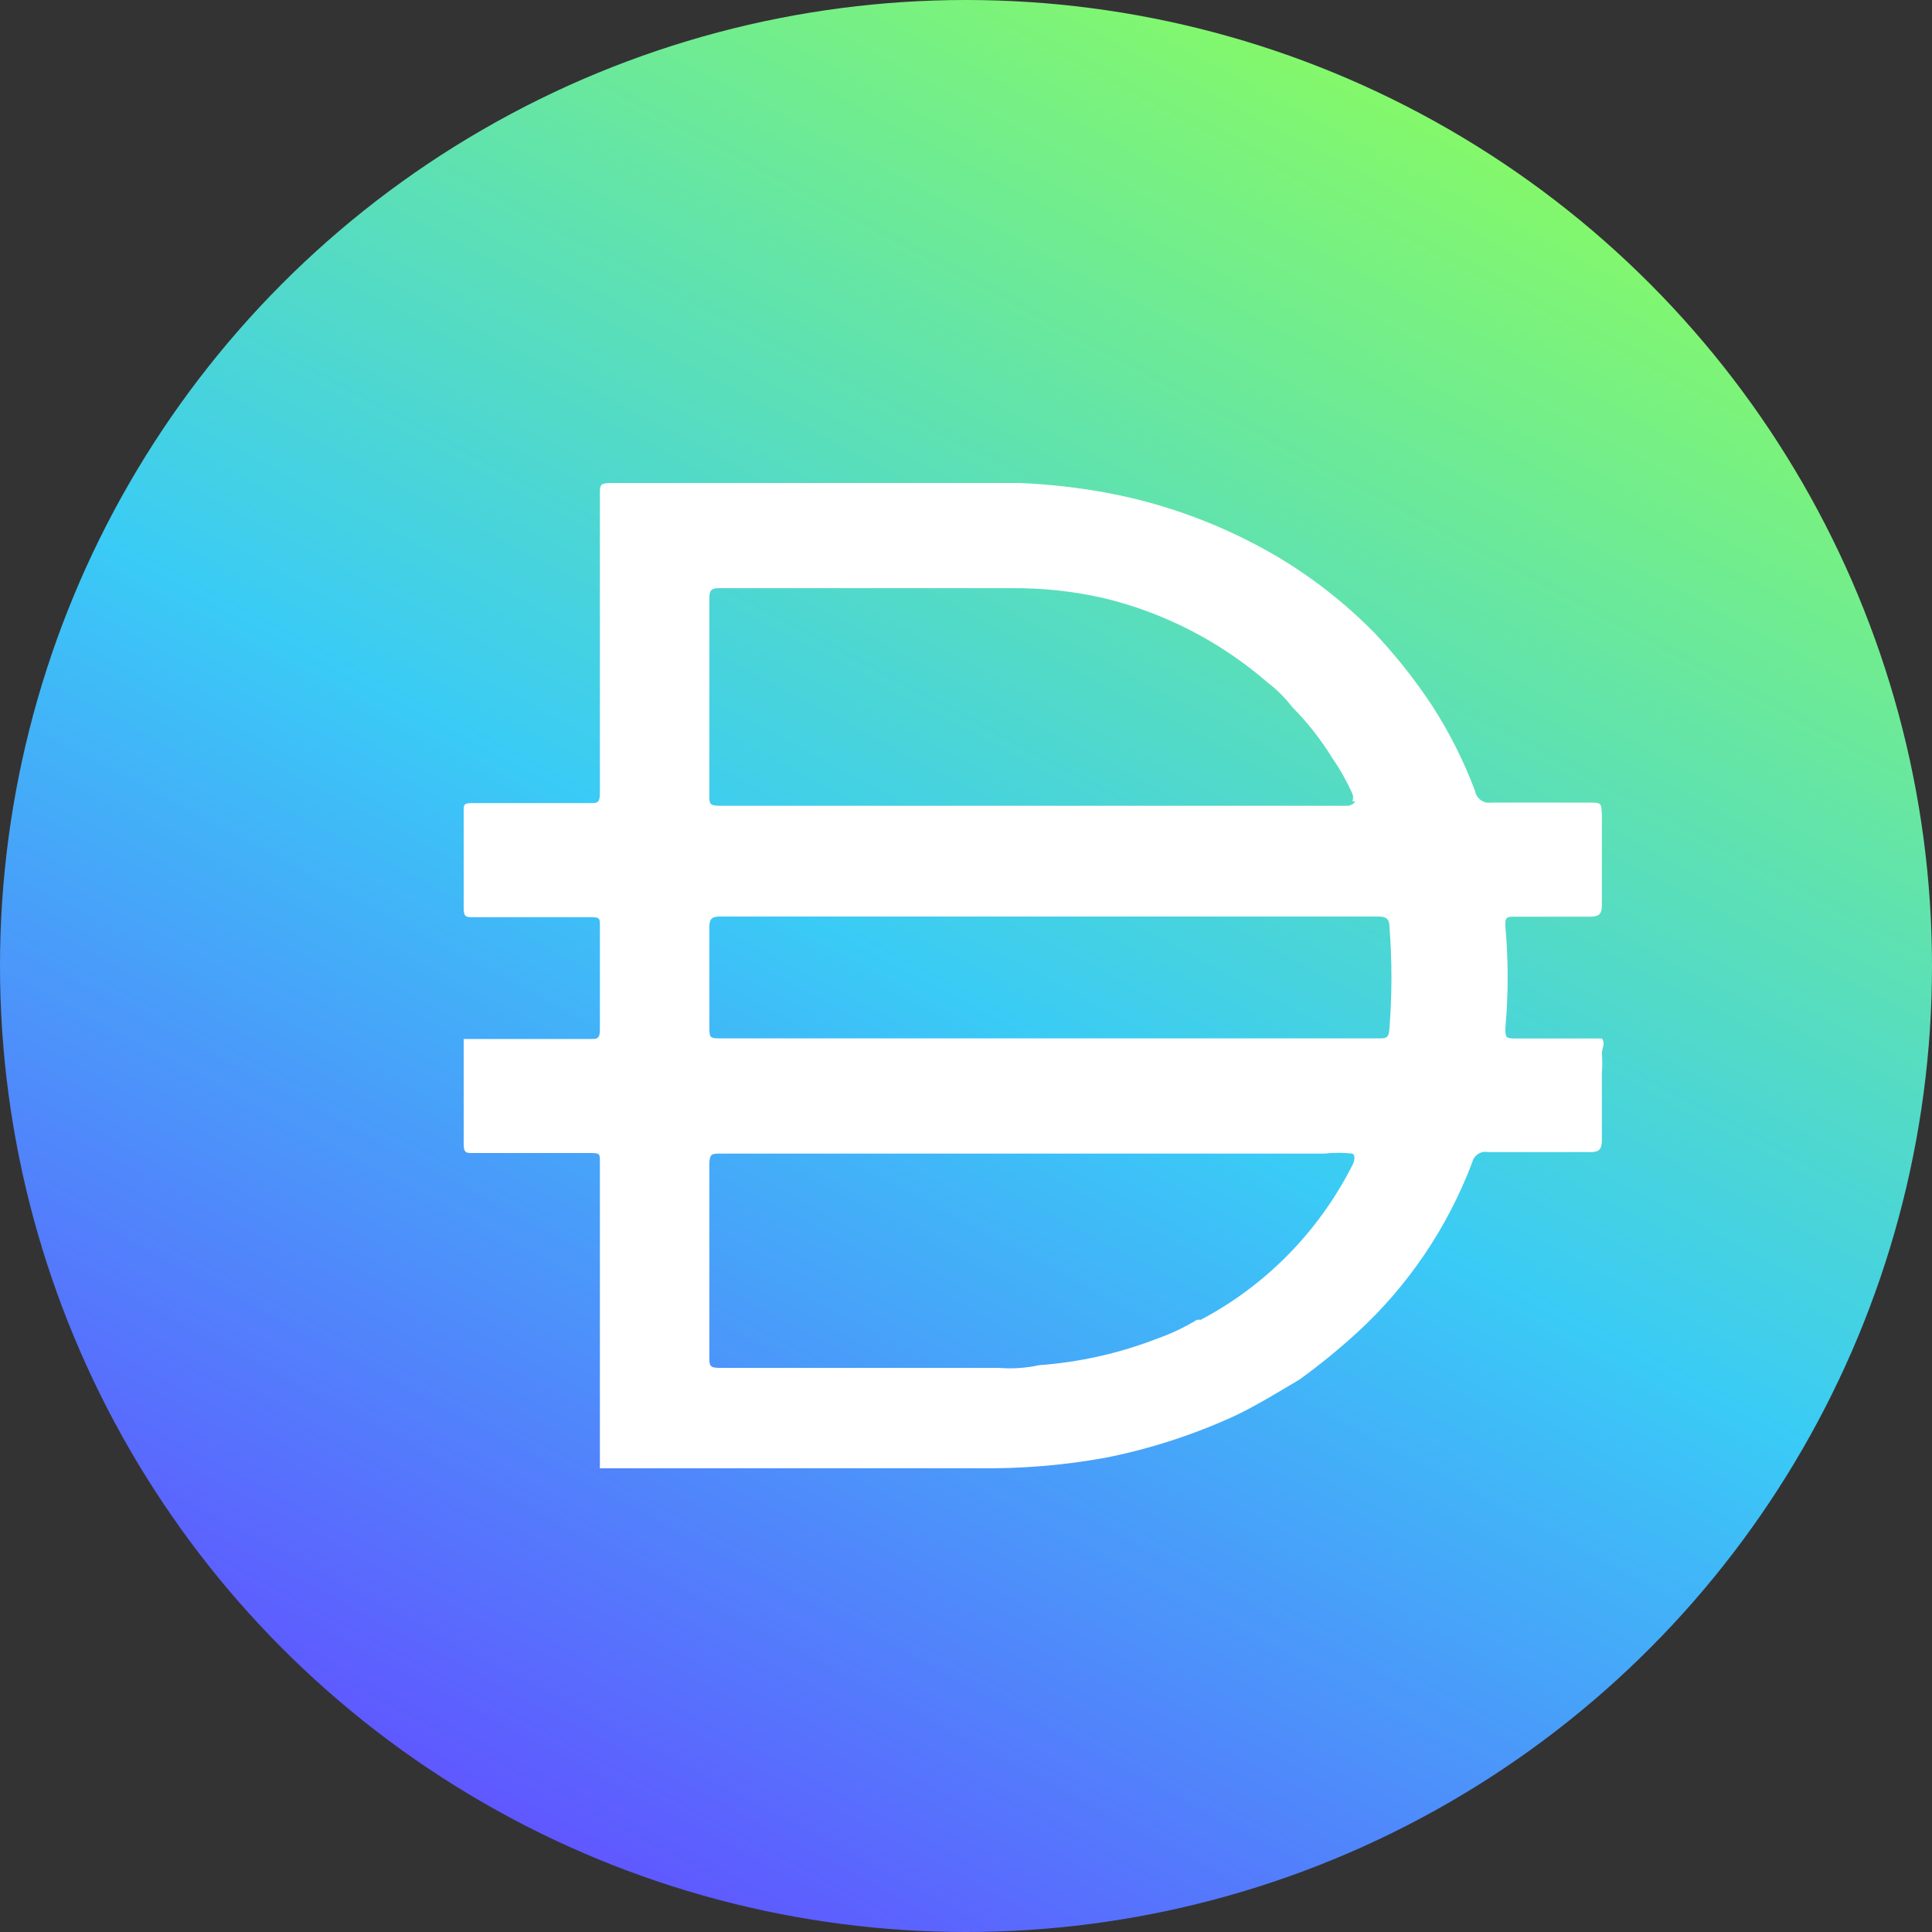 <svg width="32" height="32" viewBox="0 0 32 32" fill="none" xmlns="http://www.w3.org/2000/svg">
<rect x="0" y="0" width="32" height="32" fill="#333333" stroke="none"/>
<circle cx="16" cy="16" r="16" fill="url(#paint0_linear_875_2258)"/>
<path d="M17.345 17.199H22.832C22.949 17.199 23.004 17.199 23.013 17.043C23.058 16.476 23.058 15.905 23.013 15.337C23.013 15.227 22.959 15.181 22.841 15.181H11.921C11.786 15.181 11.749 15.227 11.749 15.355V16.988C11.749 17.199 11.749 17.199 11.966 17.199H17.345ZM22.4 13.273C22.416 13.231 22.416 13.186 22.4 13.145C22.308 12.942 22.2 12.749 22.074 12.567C21.884 12.257 21.661 11.971 21.406 11.714C21.286 11.559 21.147 11.419 20.991 11.301C20.21 10.625 19.281 10.147 18.283 9.907C17.779 9.792 17.265 9.737 16.749 9.742H11.902C11.767 9.742 11.749 9.796 11.749 9.916V13.172C11.749 13.309 11.749 13.346 11.92 13.346H22.335C22.335 13.346 22.425 13.328 22.444 13.273H22.399H22.4ZM22.4 19.107C22.247 19.09 22.092 19.09 21.939 19.107H11.93C11.795 19.107 11.749 19.107 11.749 19.29V22.474C11.749 22.62 11.749 22.657 11.93 22.657H16.551C16.772 22.674 16.993 22.659 17.209 22.612C17.88 22.563 18.54 22.415 19.169 22.171C19.397 22.091 19.618 21.986 19.827 21.859H19.89C20.973 21.287 21.853 20.387 22.408 19.283C22.408 19.283 22.471 19.144 22.4 19.108V19.107ZM9.936 24.308V24.253V22.116V21.391V19.235C9.936 19.116 9.936 19.098 9.792 19.098H7.833C7.725 19.098 7.68 19.098 7.68 18.951V17.209H9.773C9.89 17.209 9.936 17.209 9.936 17.053V15.328C9.936 15.218 9.936 15.191 9.792 15.191H7.833C7.725 15.191 7.68 15.191 7.68 15.044V13.43C7.68 13.329 7.68 13.302 7.824 13.302H9.764C9.899 13.302 9.936 13.302 9.936 13.128V8.184C9.936 8.037 9.936 8 10.117 8H16.885C17.376 8.02 17.864 8.075 18.347 8.165C19.342 8.352 20.298 8.713 21.172 9.229C21.752 9.576 22.285 9.995 22.76 10.477C23.117 10.854 23.44 11.262 23.726 11.697C24.01 12.137 24.246 12.608 24.431 13.1C24.453 13.228 24.574 13.315 24.701 13.293H26.316C26.523 13.293 26.523 13.293 26.532 13.495V14.999C26.532 15.146 26.478 15.183 26.334 15.183H25.088C24.962 15.183 24.925 15.183 24.934 15.348C24.984 15.907 24.984 16.468 24.934 17.026C24.934 17.182 24.934 17.201 25.107 17.201H26.532C26.595 17.283 26.532 17.366 26.532 17.449C26.541 17.555 26.541 17.663 26.532 17.769V18.88C26.532 19.035 26.487 19.082 26.351 19.082H24.645C24.526 19.058 24.411 19.136 24.383 19.256C23.977 20.329 23.327 21.291 22.488 22.063C22.181 22.343 21.859 22.608 21.522 22.851C21.161 23.063 20.809 23.283 20.439 23.457C19.757 23.769 19.043 23.999 18.309 24.145C17.612 24.271 16.906 24.329 16.197 24.319H9.933V24.31L9.936 24.308Z" fill="white"/>
<defs>
<linearGradient id="paint0_linear_875_2258" x1="39.04" y1="7.68" x2="22.857" y2="38.183" gradientUnits="userSpaceOnUse">
<stop stop-color="#8DFE59"/>
<stop offset="0.539" stop-color="#3ACBF6"/>
<stop offset="1" stop-color="#6055FF"/>
</linearGradient>
</defs>
</svg>

